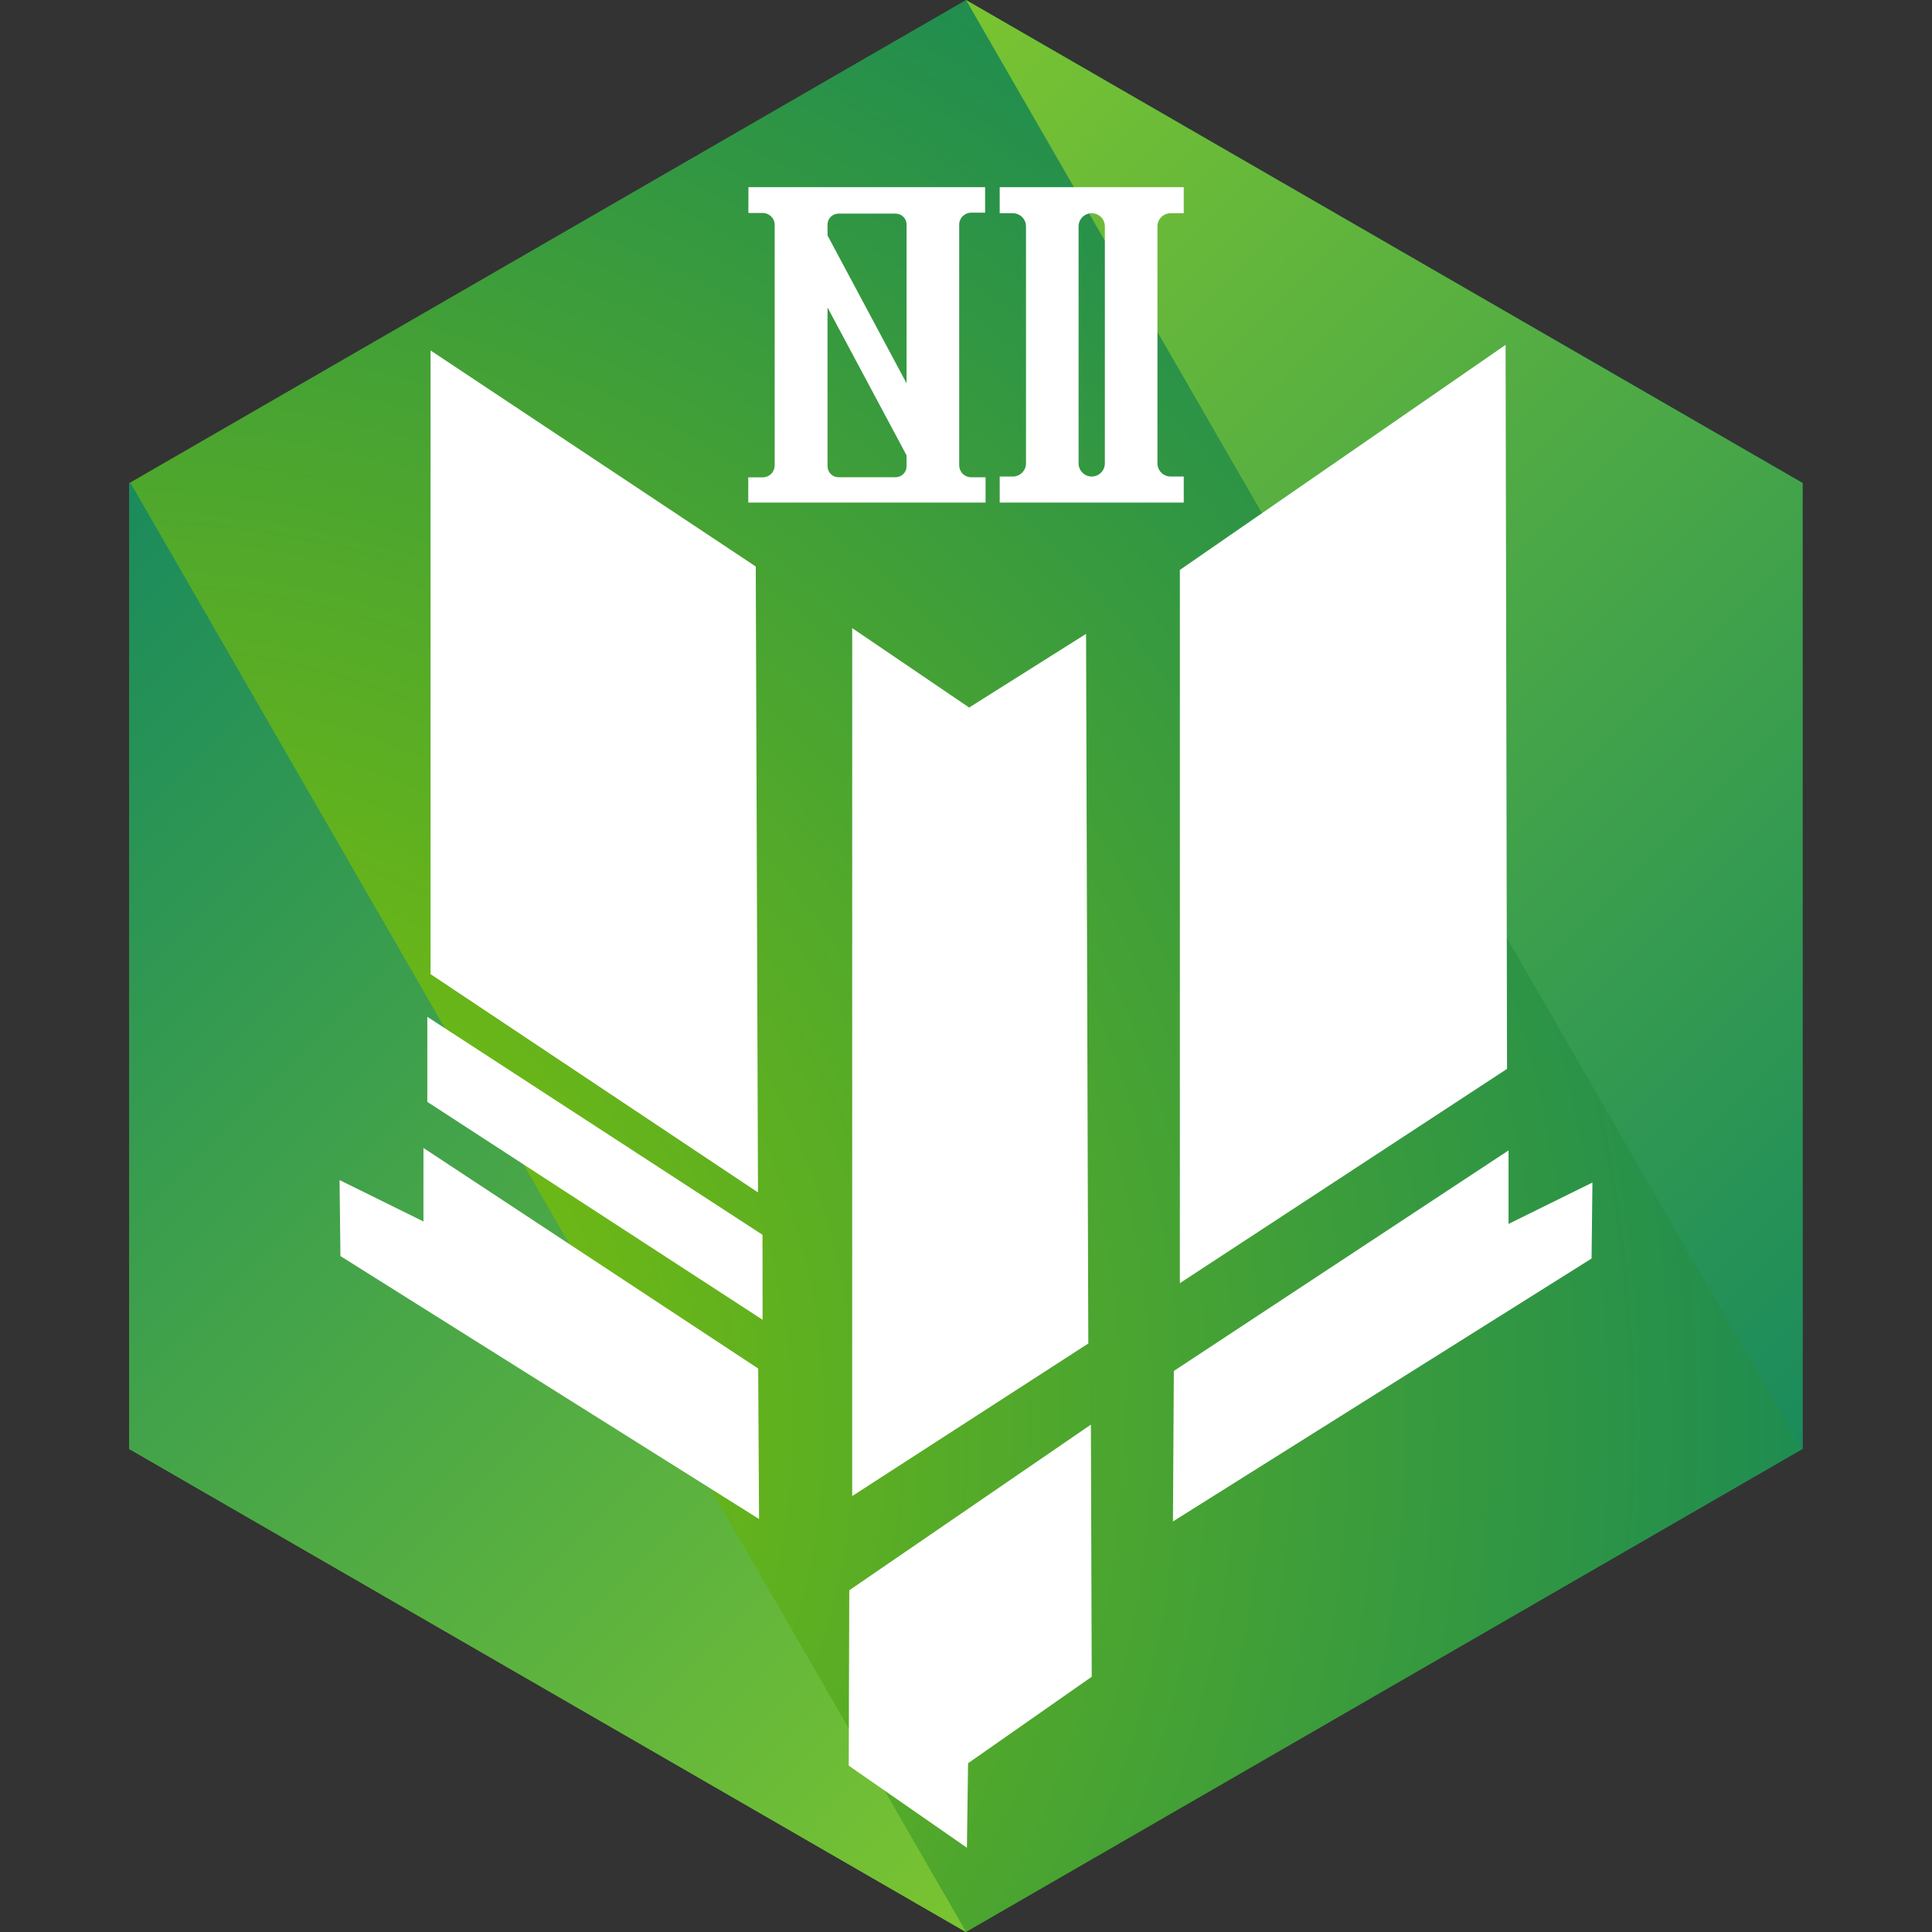 <?xml version="1.0" encoding="UTF-8" standalone="no"?><!DOCTYPE svg PUBLIC "-//W3C//DTD SVG 1.1//EN" "http://www.w3.org/Graphics/SVG/1.1/DTD/svg11.dtd"><svg width="100%" height="100%" viewBox="0 0 128 128" version="1.1" xmlns="http://www.w3.org/2000/svg" xmlns:xlink="http://www.w3.org/1999/xlink" xml:space="preserve" xmlns:serif="http://www.serif.com/" style="fill-rule:evenodd;clip-rule:evenodd;stroke-linejoin:round;stroke-miterlimit:2;"><rect x="0" y="0" width="128" height="128" fill="#333333" stroke="none"/><path d="M64,-0l55.426,32l-0,64l-55.426,32l-55.426,-32l0,-64l55.426,-32Z" style="fill:url(#_Radial1);"/><clipPath id="_clip2"><path d="M64,-0l55.426,32l-0,64l-55.426,32l-55.426,-32l0,-64l55.426,-32Z"/></clipPath><g clip-path="url(#_clip2)"><path d="M8.574,31.892l55.426,96.108l-64,0l8.574,-96.108Z" style="fill:url(#_Linear3);"/><path d="M8.574,31.892l55.426,96.108l-64,0l8.574,-96.108Z" style="fill:url(#_Linear4);"/><path d="M119.426,96.108l-55.426,-96.108l64,0l-8.574,96.108Z" style="fill:url(#_Linear5);"/></g><g><g><path d="M28.525,23.218l21.546,14.314l0.148,41.469l-21.694,-14.462l-0,-41.321Z" style="fill:#fff;"/><path d="M78.169,37.759l21.58,-14.91l0.096,47.967l-21.676,14.197l-0,-47.254Z" style="fill:#fff;"/><path d="M56.46,99.118l15.643,-10.109l-0.149,-47.014l-7.746,4.881l-7.748,-5.263l0,57.505Z" style="fill:#fff;"/><path d="M28.311,67.367l0,5.635l22.213,14.436l-0.007,-5.631l-22.206,-14.44Z" style="fill:#fff;"/><path d="M56.266,105.361l16.009,-10.976l0.054,16.705l-8.192,5.729l-0.076,5.599l-7.829,-5.438l0.034,-11.619Z" style="fill:#fff;"/><path d="M77.769,90.83l22.176,-14.612l-0,4.87l5.558,-2.743l-0.057,5.035l-27.735,17.42l0.058,-9.97Z" style="fill:#fff;"/><path d="M50.231,90.668l-22.176,-14.612l0,4.87l-5.558,-2.743l0.057,5.035l27.735,17.42l-0.058,-9.97Z" style="fill:#fff;"/></g></g><path d="M49.585,12.401l15.681,0l0,1.69l-0.926,-0c-0.437,-0 -0.791,0.354 -0.791,0.791c-0,2.914 -0,13.033 -0,15.947c-0,0.21 0.083,0.411 0.232,0.559c0.148,0.149 0.349,0.232 0.559,0.232c0.463,-0 0.956,-0 0.956,-0l0,1.677l-15.722,0l-0,-1.672l0.96,-0c0.21,-0 0.411,-0.083 0.559,-0.232c0.149,-0.148 0.232,-0.349 0.232,-0.559c-0,-2.912 -0,-13.02 -0,-15.932c-0,-0.437 -0.354,-0.791 -0.791,-0.791l-0.951,0l0.002,-1.71Zm5.241,7.97l-0,10.52c-0,0.193 0.076,0.377 0.212,0.513c0.136,0.136 0.321,0.213 0.513,0.213l3.787,-0c0.192,-0 0.377,-0.077 0.513,-0.213c0.136,-0.136 0.212,-0.32 0.212,-0.513c0,-0.361 0,-0.722 0,-0.722l-5.237,-9.798Zm5.237,5.028l0,-10.521c0,-0.192 -0.076,-0.377 -0.212,-0.513c-0.136,-0.136 -0.321,-0.212 -0.513,-0.212l-3.787,-0c-0.192,-0 -0.377,0.076 -0.513,0.212c-0.136,0.136 -0.212,0.321 -0.212,0.513c-0,0.361 -0,0.723 -0,0.723l5.237,9.798Z" style="fill:#fff;"/><path d="M77.556,31.571c-0.481,0 -0.872,-0.39 -0.872,-0.872l0,-15.7c0,-0.481 0.39,-0.872 0.872,-0.872l0.87,0l0,-1.726l-12.193,0l0,1.726l0.871,0c0.481,0 0.871,0.391 0.871,0.872l0,15.7c0,0.482 -0.39,0.872 -0.871,0.872l-0.871,0l0,1.726l12.193,0l0,-1.726l-0.87,0Zm-4.356,-16.572l0,15.7c0,0.482 -0.389,0.872 -0.87,0.872c-0.481,0 -0.871,-0.39 -0.871,-0.872l0,-15.7c0,-0.481 0.39,-0.872 0.871,-0.872c0.481,0 0.87,0.391 0.87,0.872Z" style="fill:#fff;fill-rule:nonzero;"/><defs><radialGradient id="_Radial1" cx="0" cy="0" r="1" gradientUnits="userSpaceOnUse" gradientTransform="matrix(135.648,47.608,-47.608,135.648,8.574,95.08)"><stop offset="0" style="stop-color:#8ac800;stop-opacity:1"/><stop offset="1" style="stop-color:#007b68;stop-opacity:1"/></radialGradient><linearGradient id="_Linear3" x1="0" y1="0" x2="1" y2="0" gradientUnits="userSpaceOnUse" gradientTransform="matrix(128,129.359,-129.359,128,-1.77636e-14,-1.359)"><stop offset="0" style="stop-color:#007b68;stop-opacity:1"/><stop offset="1" style="stop-color:#a2dc1f;stop-opacity:1"/></linearGradient><linearGradient id="_Linear4" x1="0" y1="0" x2="1" y2="0" gradientUnits="userSpaceOnUse" gradientTransform="matrix(128,129.359,-129.359,128,-1.77636e-14,-1.359)"><stop offset="0" style="stop-color:#007b68;stop-opacity:1"/><stop offset="1" style="stop-color:#a2dc1f;stop-opacity:1"/></linearGradient><linearGradient id="_Linear5" x1="0" y1="0" x2="1" y2="0" gradientUnits="userSpaceOnUse" gradientTransform="matrix(-128,-129.359,129.359,-128,128,129.359)"><stop offset="0" style="stop-color:#007b68;stop-opacity:1"/><stop offset="1" style="stop-color:#a2dc1f;stop-opacity:1"/></linearGradient></defs></svg>